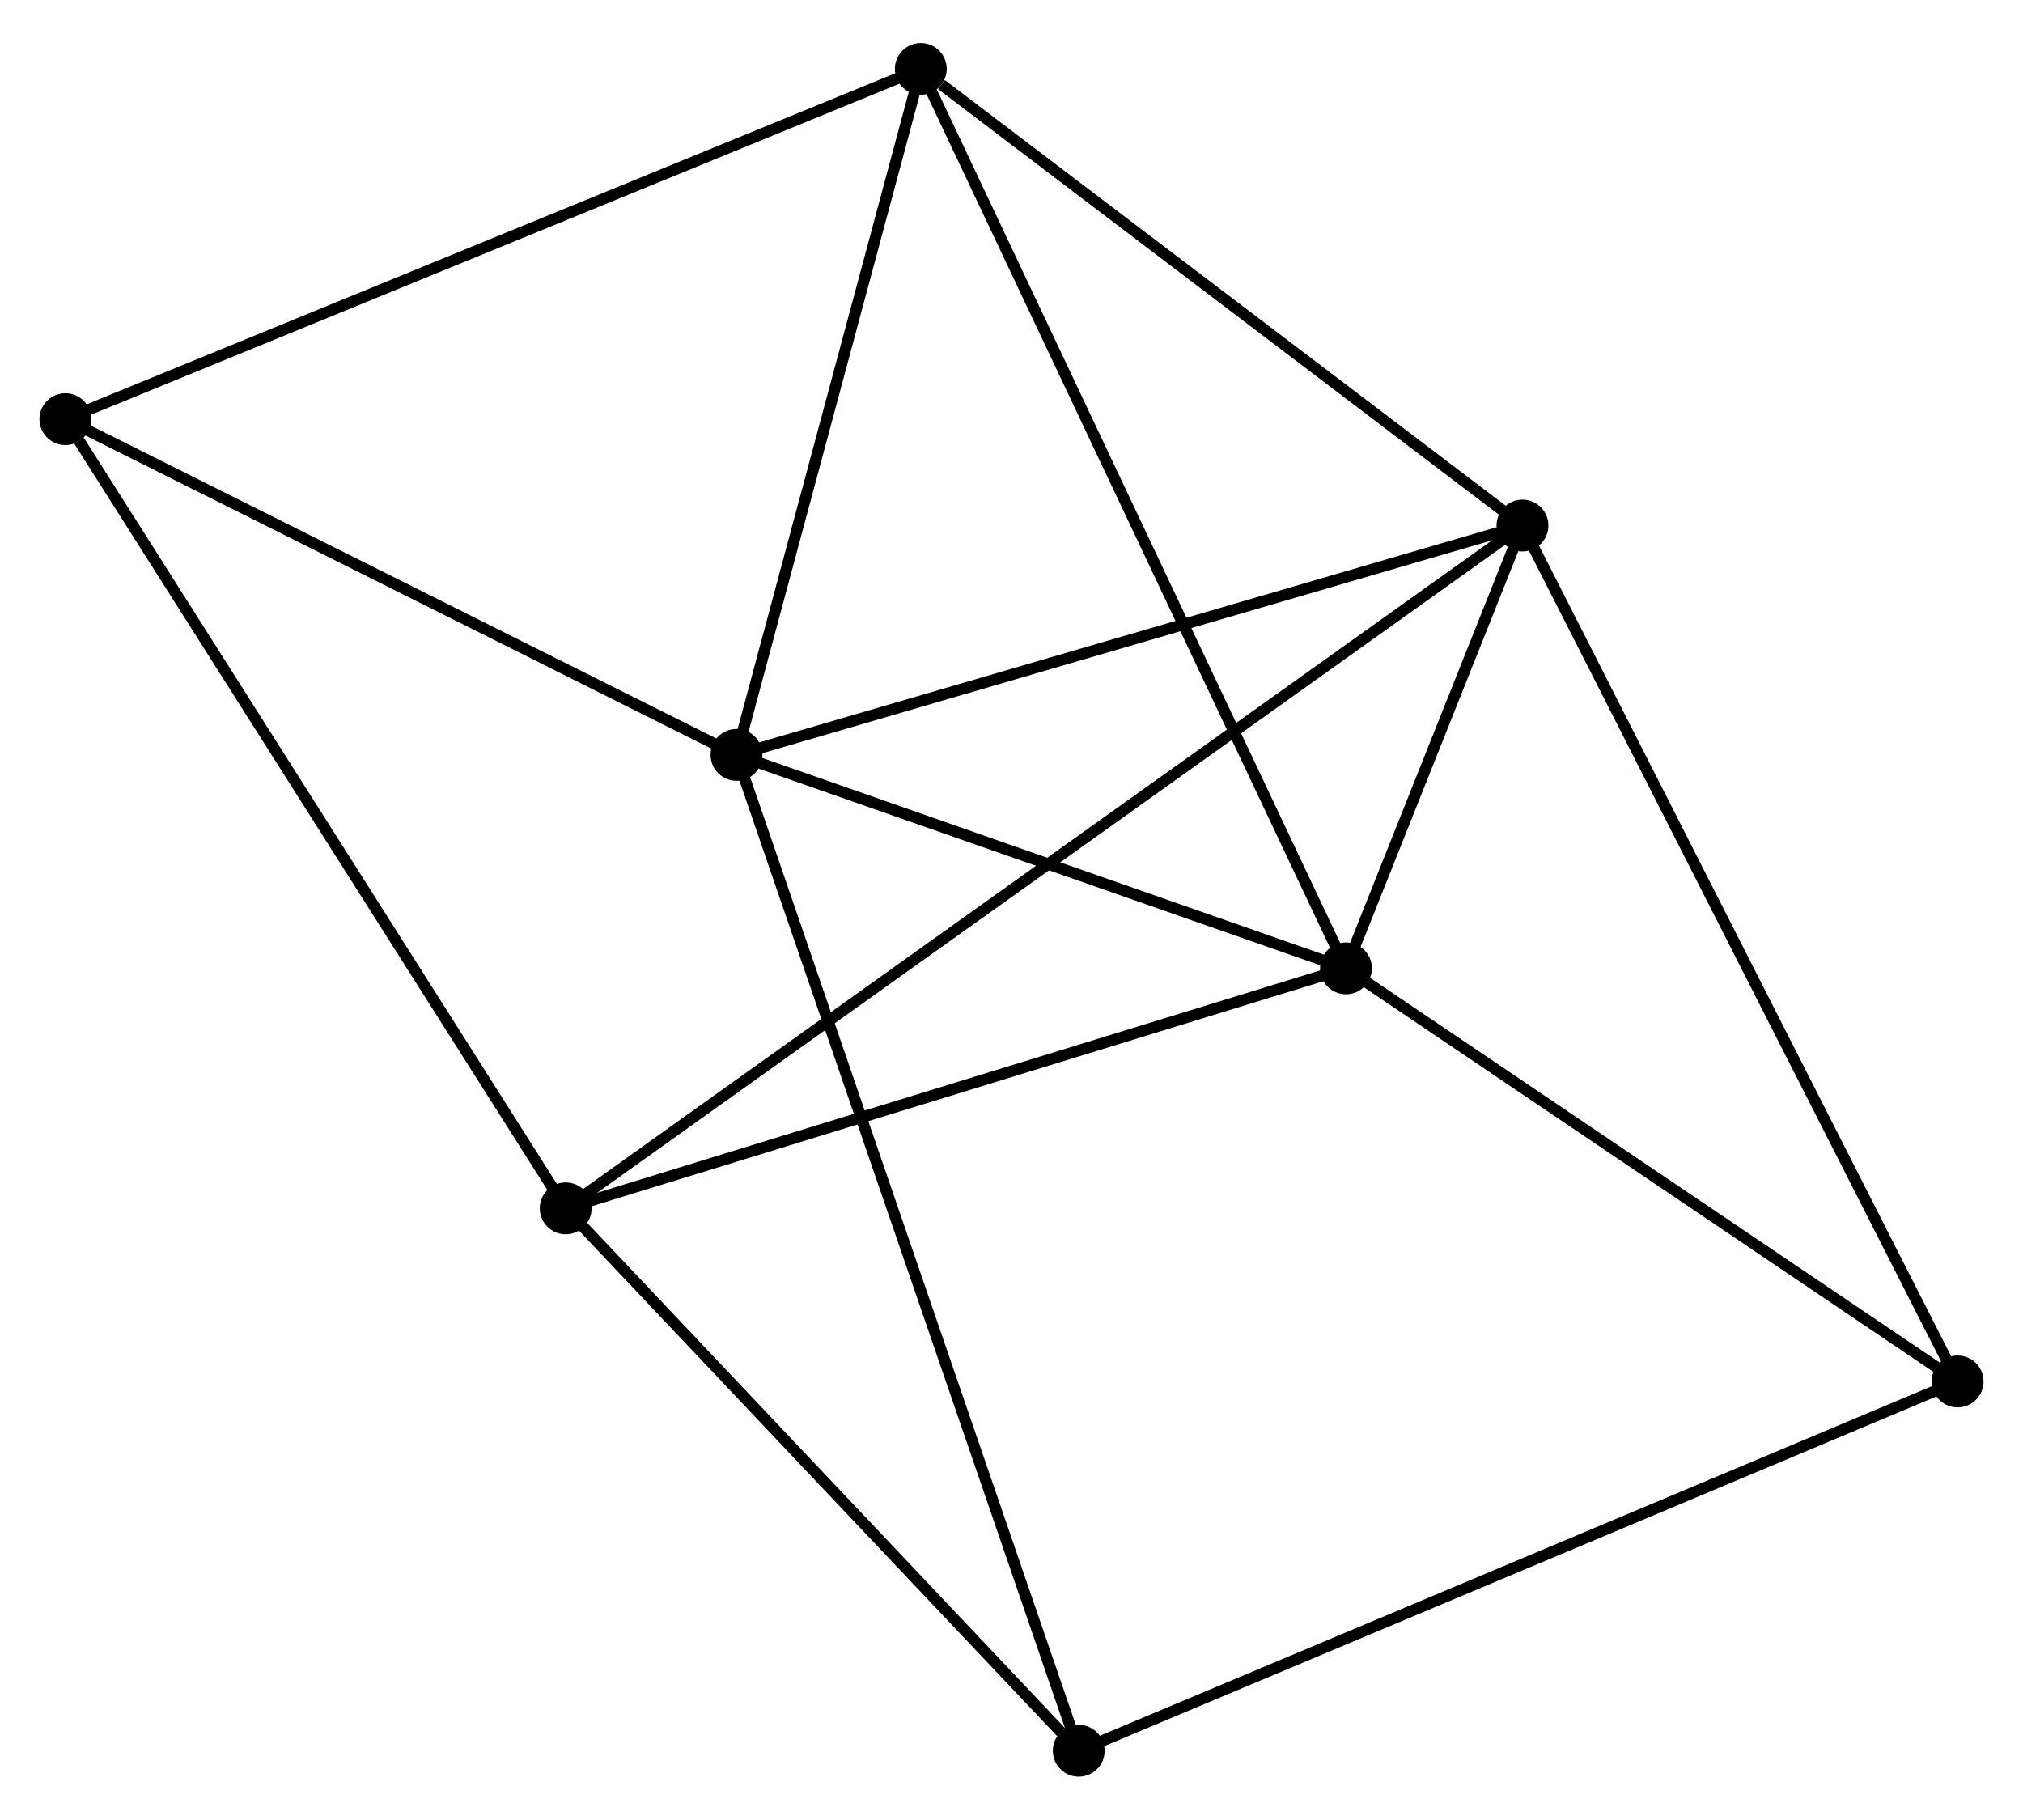 <?xml version="1.0" encoding="UTF-8" standalone="no"?>
<!DOCTYPE svg PUBLIC "-//W3C//DTD SVG 1.1//EN"
 "http://www.w3.org/Graphics/SVG/1.1/DTD/svg11.dtd">
<!-- Generated by graphviz version 2.36.0 (20140111.2315)
 -->
<!-- Title: %3 Pages: 1 -->
<svg width="179pt" height="161pt"
 viewBox="0.00 0.00 179.48 160.81" xmlns="http://www.w3.org/2000/svg" xmlns:xlink="http://www.w3.org/1999/xlink">
<g id="graph0" class="graph" transform="scale(1 1) rotate(0) translate(4 156.807)">
<title>%3</title>
<!-- 0 -->
<g id="node1" class="node"><title>0</title>
<ellipse fill="black" stroke="black" cx="61.343" cy="-90.149" rx="1.8" ry="1.8"/>
</g>
<!-- 1 -->
<g id="node2" class="node"><title>1</title>
<ellipse fill="black" stroke="black" cx="131.074" cy="-110.495" rx="1.8" ry="1.8"/>
</g>
<!-- 0&#45;&#45;1 -->
<g id="edge1" class="edge"><title>0&#45;&#45;1</title>
<path fill="none" stroke="black" d="M63.354,-90.736C73.537,-93.707 119.298,-107.059 129.186,-109.944"/>
</g>
<!-- 2 -->
<g id="node3" class="node"><title>2</title>
<ellipse fill="black" stroke="black" cx="115.414" cy="-71.211" rx="1.8" ry="1.8"/>
</g>
<!-- 0&#45;&#45;2 -->
<g id="edge2" class="edge"><title>0&#45;&#45;2</title>
<path fill="none" stroke="black" d="M63.142,-89.519C71.351,-86.644 105.215,-74.783 113.553,-71.863"/>
</g>
<!-- 3 -->
<g id="node4" class="node"><title>3</title>
<ellipse fill="black" stroke="black" cx="77.693" cy="-151.007" rx="1.8" ry="1.8"/>
</g>
<!-- 0&#45;&#45;3 -->
<g id="edge3" class="edge"><title>0&#45;&#45;3</title>
<path fill="none" stroke="black" d="M61.814,-91.905C64.16,-100.636 74.558,-139.338 77.121,-148.877"/>
</g>
<!-- 5 -->
<g id="node5" class="node"><title>5</title>
<ellipse fill="black" stroke="black" cx="91.704" cy="-1.8" rx="1.8" ry="1.8"/>
</g>
<!-- 0&#45;&#45;5 -->
<g id="edge4" class="edge"><title>0&#45;&#45;5</title>
<path fill="none" stroke="black" d="M61.977,-88.304C65.928,-76.806 87.132,-15.103 91.073,-3.635"/>
</g>
<!-- 6 -->
<g id="node6" class="node"><title>6</title>
<ellipse fill="black" stroke="black" cx="1.8" cy="-119.933" rx="1.8" ry="1.8"/>
</g>
<!-- 0&#45;&#45;6 -->
<g id="edge5" class="edge"><title>0&#45;&#45;6</title>
<path fill="none" stroke="black" d="M59.625,-91.009C50.93,-95.358 11.855,-114.903 3.412,-119.127"/>
</g>
<!-- 1&#45;&#45;2 -->
<g id="edge6" class="edge"><title>1&#45;&#45;2</title>
<path fill="none" stroke="black" d="M130.401,-108.807C127.872,-102.463 118.941,-80.059 116.212,-73.213"/>
</g>
<!-- 1&#45;&#45;3 -->
<g id="edge7" class="edge"><title>1&#45;&#45;3</title>
<path fill="none" stroke="black" d="M129.298,-111.843C121.193,-117.994 87.762,-143.366 79.531,-149.612"/>
</g>
<!-- 4 -->
<g id="node7" class="node"><title>4</title>
<ellipse fill="black" stroke="black" cx="46.188" cy="-49.919" rx="1.8" ry="1.8"/>
</g>
<!-- 1&#45;&#45;4 -->
<g id="edge8" class="edge"><title>1&#45;&#45;4</title>
<path fill="none" stroke="black" d="M129.601,-109.444C119.298,-102.091 58.138,-58.447 47.702,-51"/>
</g>
<!-- 7 -->
<g id="node8" class="node"><title>7</title>
<ellipse fill="black" stroke="black" cx="169.678" cy="-34.564" rx="1.8" ry="1.8"/>
</g>
<!-- 1&#45;&#45;7 -->
<g id="edge9" class="edge"><title>1&#45;&#45;7</title>
<path fill="none" stroke="black" d="M132.028,-108.618C137.369,-98.113 163.504,-46.709 168.757,-36.375"/>
</g>
<!-- 2&#45;&#45;3 -->
<g id="edge10" class="edge"><title>2&#45;&#45;3</title>
<path fill="none" stroke="black" d="M114.626,-72.878C109.717,-83.262 83.373,-138.992 78.477,-149.349"/>
</g>
<!-- 2&#45;&#45;4 -->
<g id="edge11" class="edge"><title>2&#45;&#45;4</title>
<path fill="none" stroke="black" d="M113.417,-70.597C103.308,-67.488 57.879,-53.515 48.063,-50.496"/>
</g>
<!-- 2&#45;&#45;7 -->
<g id="edge12" class="edge"><title>2&#45;&#45;7</title>
<path fill="none" stroke="black" d="M117.22,-69.992C125.458,-64.428 159.443,-41.477 167.81,-35.826"/>
</g>
<!-- 3&#45;&#45;6 -->
<g id="edge13" class="edge"><title>3&#45;&#45;6</title>
<path fill="none" stroke="black" d="M75.817,-150.239C65.317,-145.94 13.938,-124.903 3.61,-120.674"/>
</g>
<!-- 5&#45;&#45;7 -->
<g id="edge16" class="edge"><title>5&#45;&#45;7</title>
<path fill="none" stroke="black" d="M93.631,-2.61C104.419,-7.143 157.207,-29.324 167.818,-33.782"/>
</g>
<!-- 4&#45;&#45;5 -->
<g id="edge14" class="edge"><title>4&#45;&#45;5</title>
<path fill="none" stroke="black" d="M47.703,-48.318C54.613,-41.013 83.119,-10.876 90.137,-3.456"/>
</g>
<!-- 4&#45;&#45;6 -->
<g id="edge15" class="edge"><title>4&#45;&#45;6</title>
<path fill="none" stroke="black" d="M45.091,-51.65C39.003,-61.252 9.42,-107.913 3.022,-118.006"/>
</g>
</g>
</svg>
